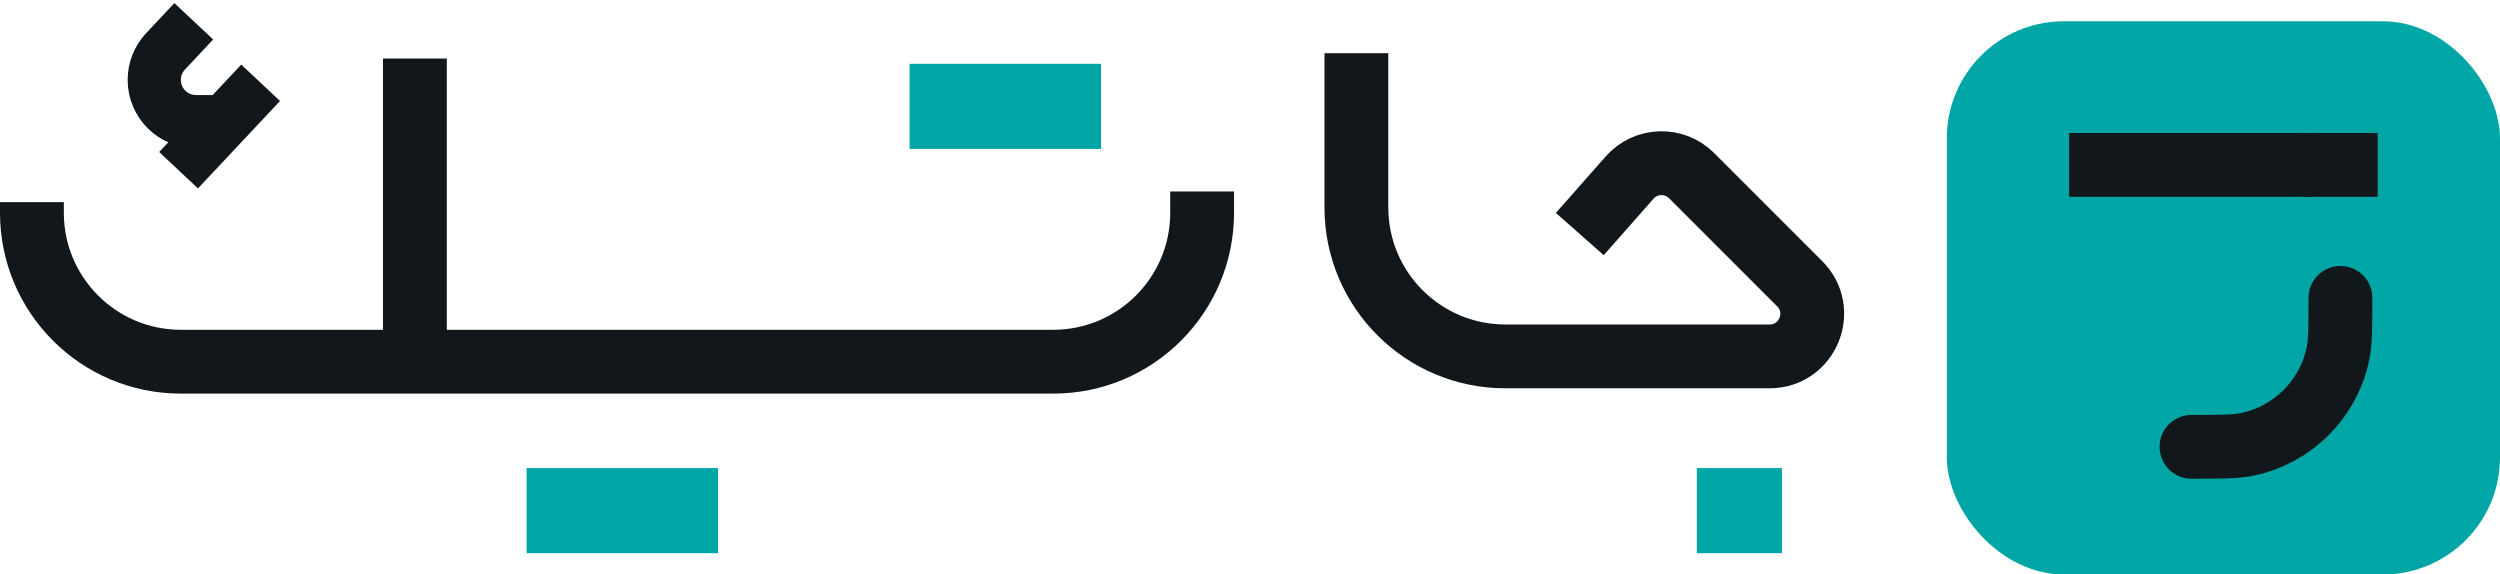 <svg width="235" height="54" viewBox="0 0 235 54" fill="none" xmlns="http://www.w3.org/2000/svg">
<path d="M148.5 22L153.183 16.693C154.709 14.963 157.379 14.879 159.011 16.511L169.172 26.672C171.691 29.191 169.907 33.5 166.343 33.5H141.5C133.768 33.5 127.5 27.232 127.5 19.5V5" stroke="#12171C" stroke-width="6"/>
<path d="M161.5 50V46H165.5V50H161.5Z" stroke="#00A6A6" stroke-width="4"/>
<path d="M87.5 12V8H101.5V12H87.5Z" stroke="#00A6A6" stroke-width="4"/>
<path d="M51.5 50V46H65.5V50H51.5Z" stroke="#00A6A6" stroke-width="4"/>
<path d="M113 18V20C113 27.732 106.732 34 99 34H39M39 34V5.5M39 34H17C9.268 34 3 27.732 3 20V19" stroke="#12171C" stroke-width="6"/>
<path d="M18.214 2L15.563 4.824C14.88 5.551 14.5 6.512 14.5 7.51V7.51C14.5 9.678 16.257 11.435 18.425 11.435H21.071M21.071 11.435L24.5 7.783M21.071 11.435L16.786 16" stroke="#12171C" stroke-width="5"/>
<rect x="183" y="2" width="52" height="52" rx="11" fill="#00A6A6"/>
<path d="M220 28V28C220 30.788 220 32.183 219.749 33.338C218.833 37.546 215.546 40.833 211.338 41.749C210.183 42 208.788 42 206 42V42" stroke="#12171C" stroke-width="6" stroke-linecap="round"/>
<path d="M218 17V14H222V17H218Z" fill="#00A6A6" stroke="#12171C" stroke-width="3"/>
<path d="M196 17V14H216V17H196Z" fill="#00A6A6" stroke="#12171C" stroke-width="3"/>
</svg>
